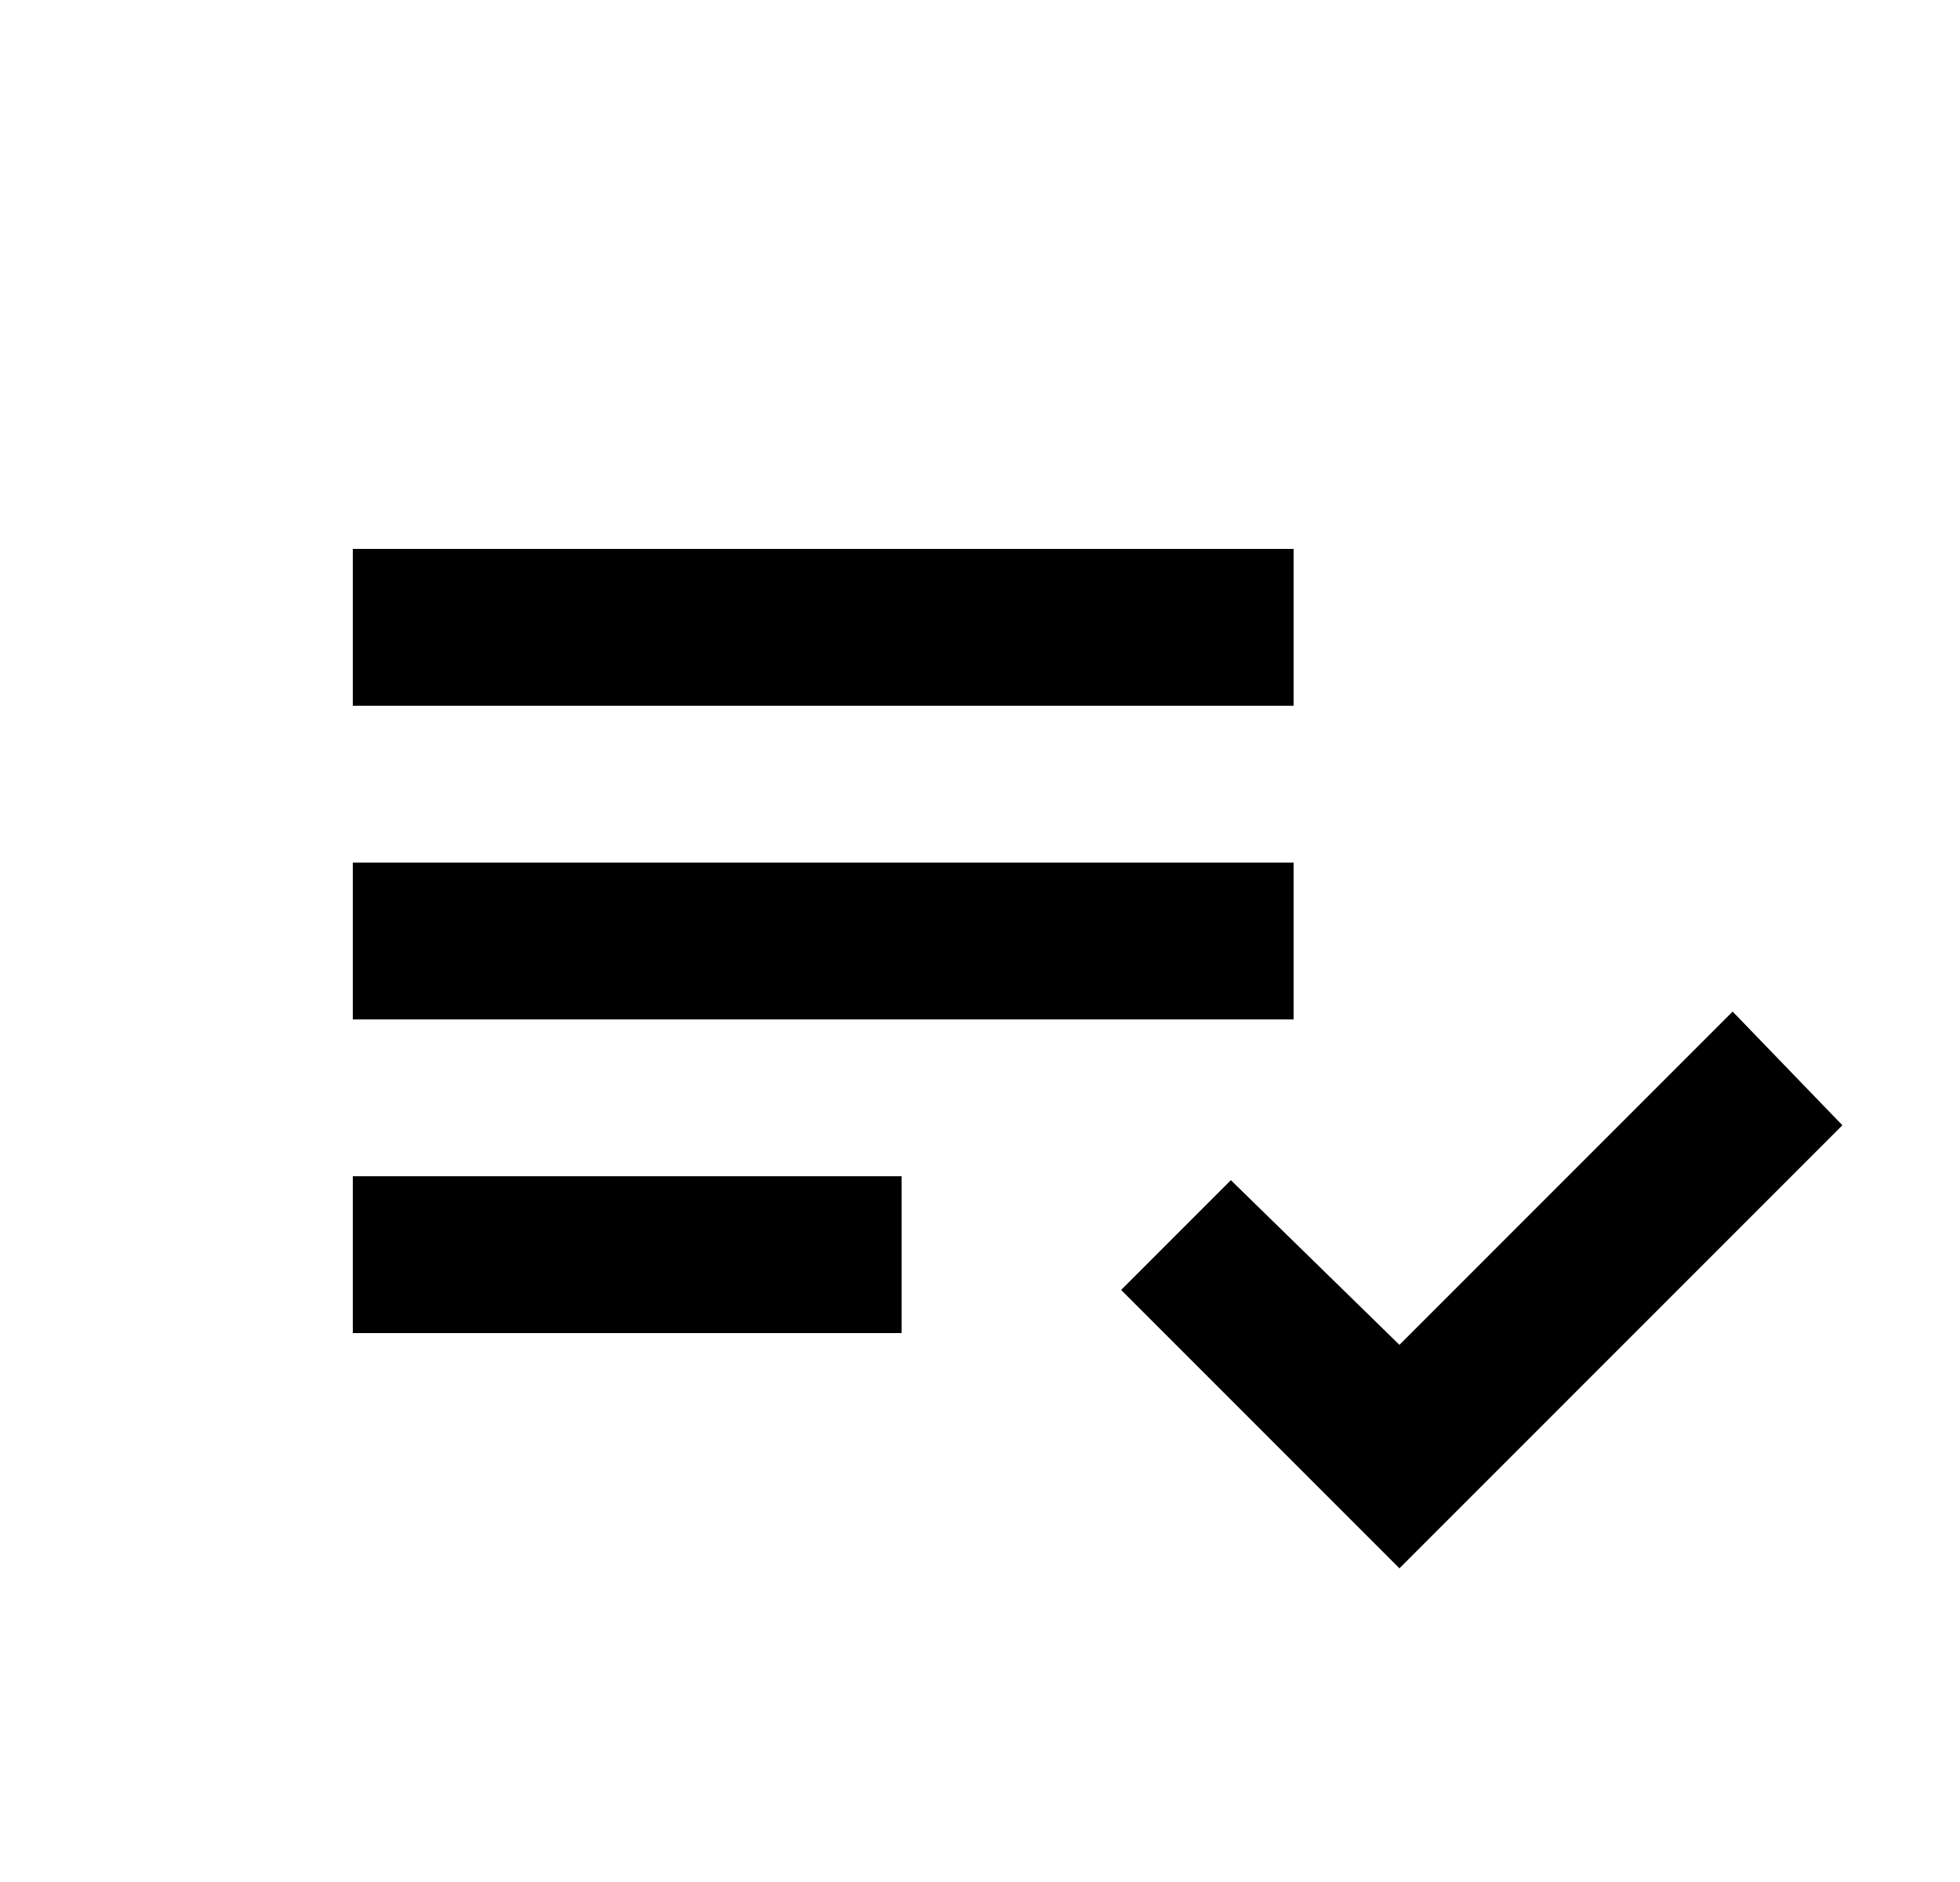 <svg xmlns="http://www.w3.org/2000/svg" width="25" height="24" viewBox="0 0 25 24"><path d="M4.5 17v-2h7v2h-7zm0-4v-2h12v2h-12zm0-4V7h12v2h-12zm13.35 11l-3.55-3.55 1.4-1.4 2.15 2.1 4.25-4.25 1.4 1.45L17.85 20z"/></svg>
